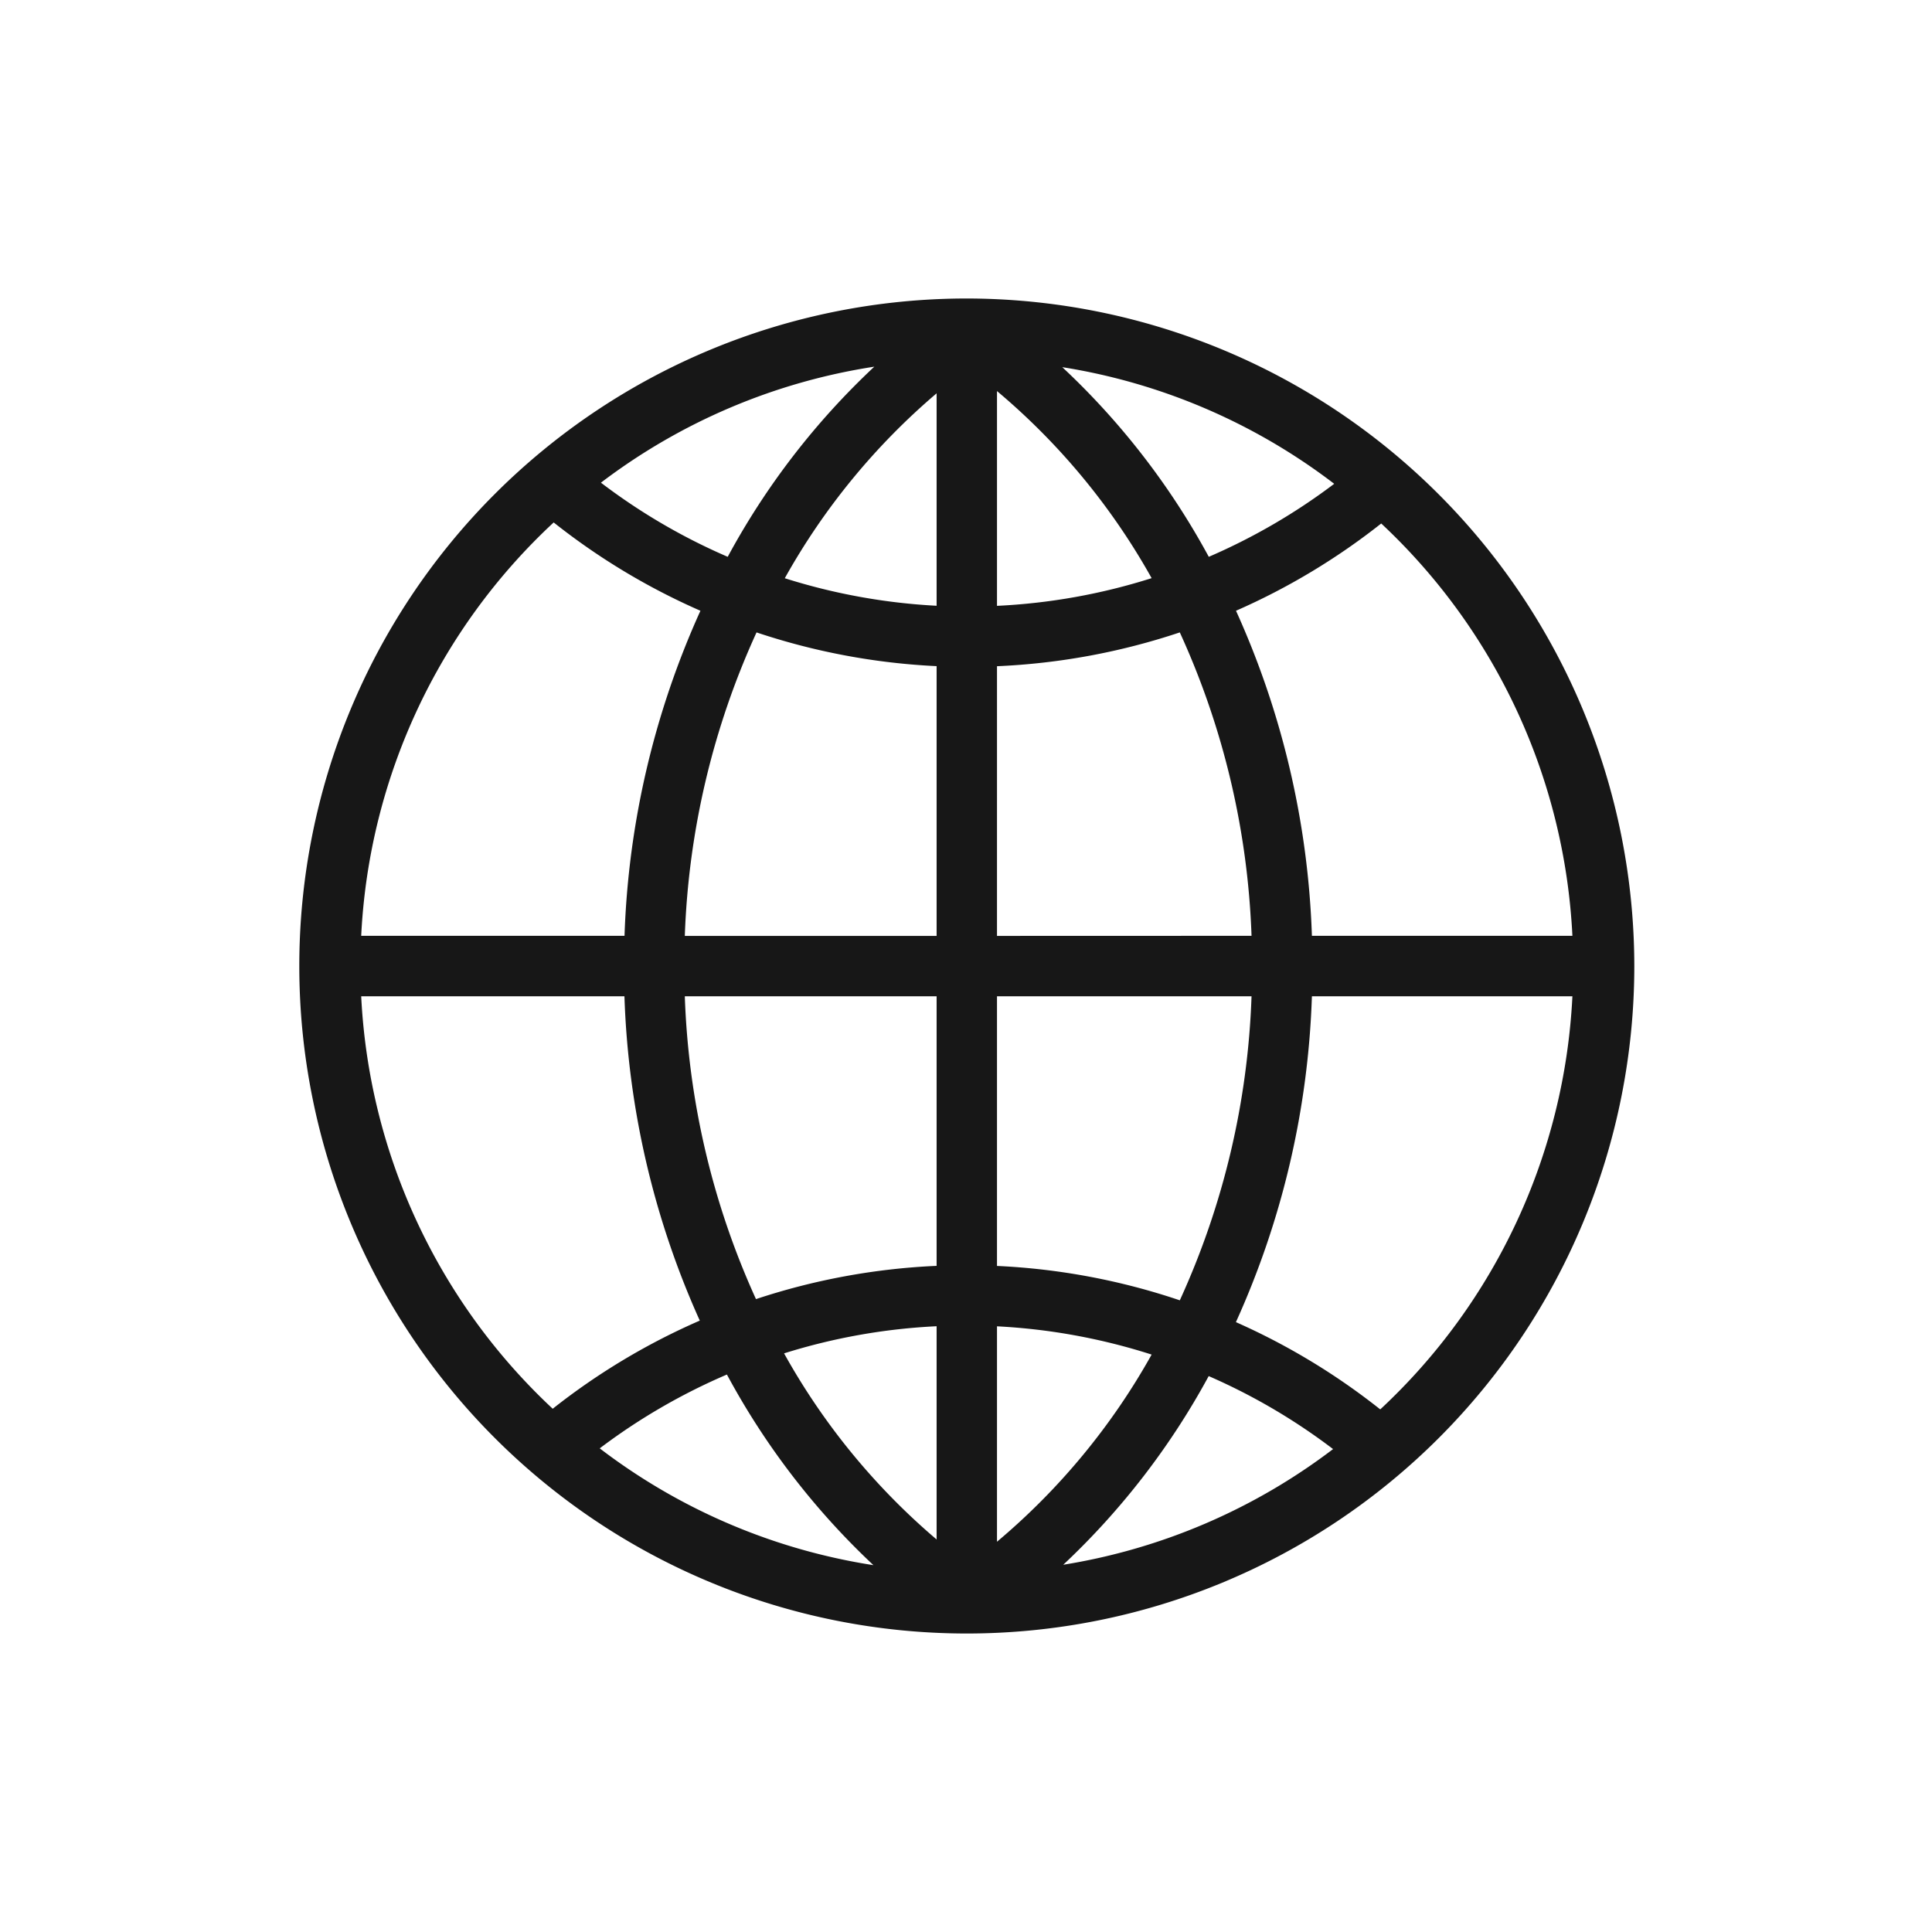 <svg xmlns="http://www.w3.org/2000/svg" viewBox="0 0 24 24"><title>Globe</title><path d="M12.01,3.708a8.292,8.292,0,1,0,8.292,8.292A8.301,8.301,0,0,0,12.01,3.708Zm7.523,7.917H16.297a10.638,10.638,0,0,0-.943-4.038,8.266,8.266,0,0,0,1.804-1.084A7.513,7.513,0,0,1,19.533,11.625Zm-7.148-6.767a8.354,8.354,0,0,1,1.921,2.324,7.521,7.521,0,0,1-1.921.344Zm.811-.297a7.494,7.494,0,0,1,3.378,1.449,7.54,7.54,0,0,1-1.558.907A9.256,9.256,0,0,0,13.196,4.561Zm-1.561.325V7.525a7.542,7.542,0,0,1-1.886-.342A8.364,8.364,0,0,1,11.635,4.886ZM9.04,6.917a7.503,7.503,0,0,1-1.575-.921,7.493,7.493,0,0,1,3.396-1.441A9.263,9.263,0,0,0,9.04,6.917ZM11.635,8.275v3.351H8.507A9.891,9.891,0,0,1,9.398,7.856,8.273,8.273,0,0,0,11.635,8.275Zm0,4.101v3.349a8.281,8.281,0,0,0-2.244.413,9.892,9.892,0,0,1-.884-3.762Zm0,4.099V19.124A8.364,8.364,0,0,1,9.74,16.812,7.521,7.521,0,0,1,11.635,16.475ZM10.85,19.443a7.488,7.488,0,0,1-3.4-1.451,7.536,7.536,0,0,1,1.58-.917A9.26,9.26,0,0,0,10.85,19.443Zm1.535-.291V16.476a7.546,7.546,0,0,1,1.921.351A8.35,8.35,0,0,1,12.385,19.152Zm2.629-2.058a7.501,7.501,0,0,1,1.546.907,7.498,7.498,0,0,1-3.352,1.437A9.274,9.274,0,0,0,15.015,17.094Zm-2.629-1.368v-3.35h3.162a9.887,9.887,0,0,1-.891,3.777A8.272,8.272,0,0,0,12.385,15.726Zm0-4.1V8.276a8.286,8.286,0,0,0,2.271-.42,9.886,9.886,0,0,1,.891,3.769Zm-5.507-5.136A8.265,8.265,0,0,0,8.701,7.587a10.645,10.645,0,0,0-.943,4.038H4.487A7.512,7.512,0,0,1,6.878,6.49Zm-2.391,5.886H7.757a10.646,10.646,0,0,0,.936,4.029A8.265,8.265,0,0,0,6.866,17.5,7.513,7.513,0,0,1,4.487,12.375Zm12.659,5.132a8.277,8.277,0,0,0-1.793-1.084,10.642,10.642,0,0,0,.944-4.048h3.236A7.512,7.512,0,0,1,17.146,17.508Z" fill="#171717"/></svg>